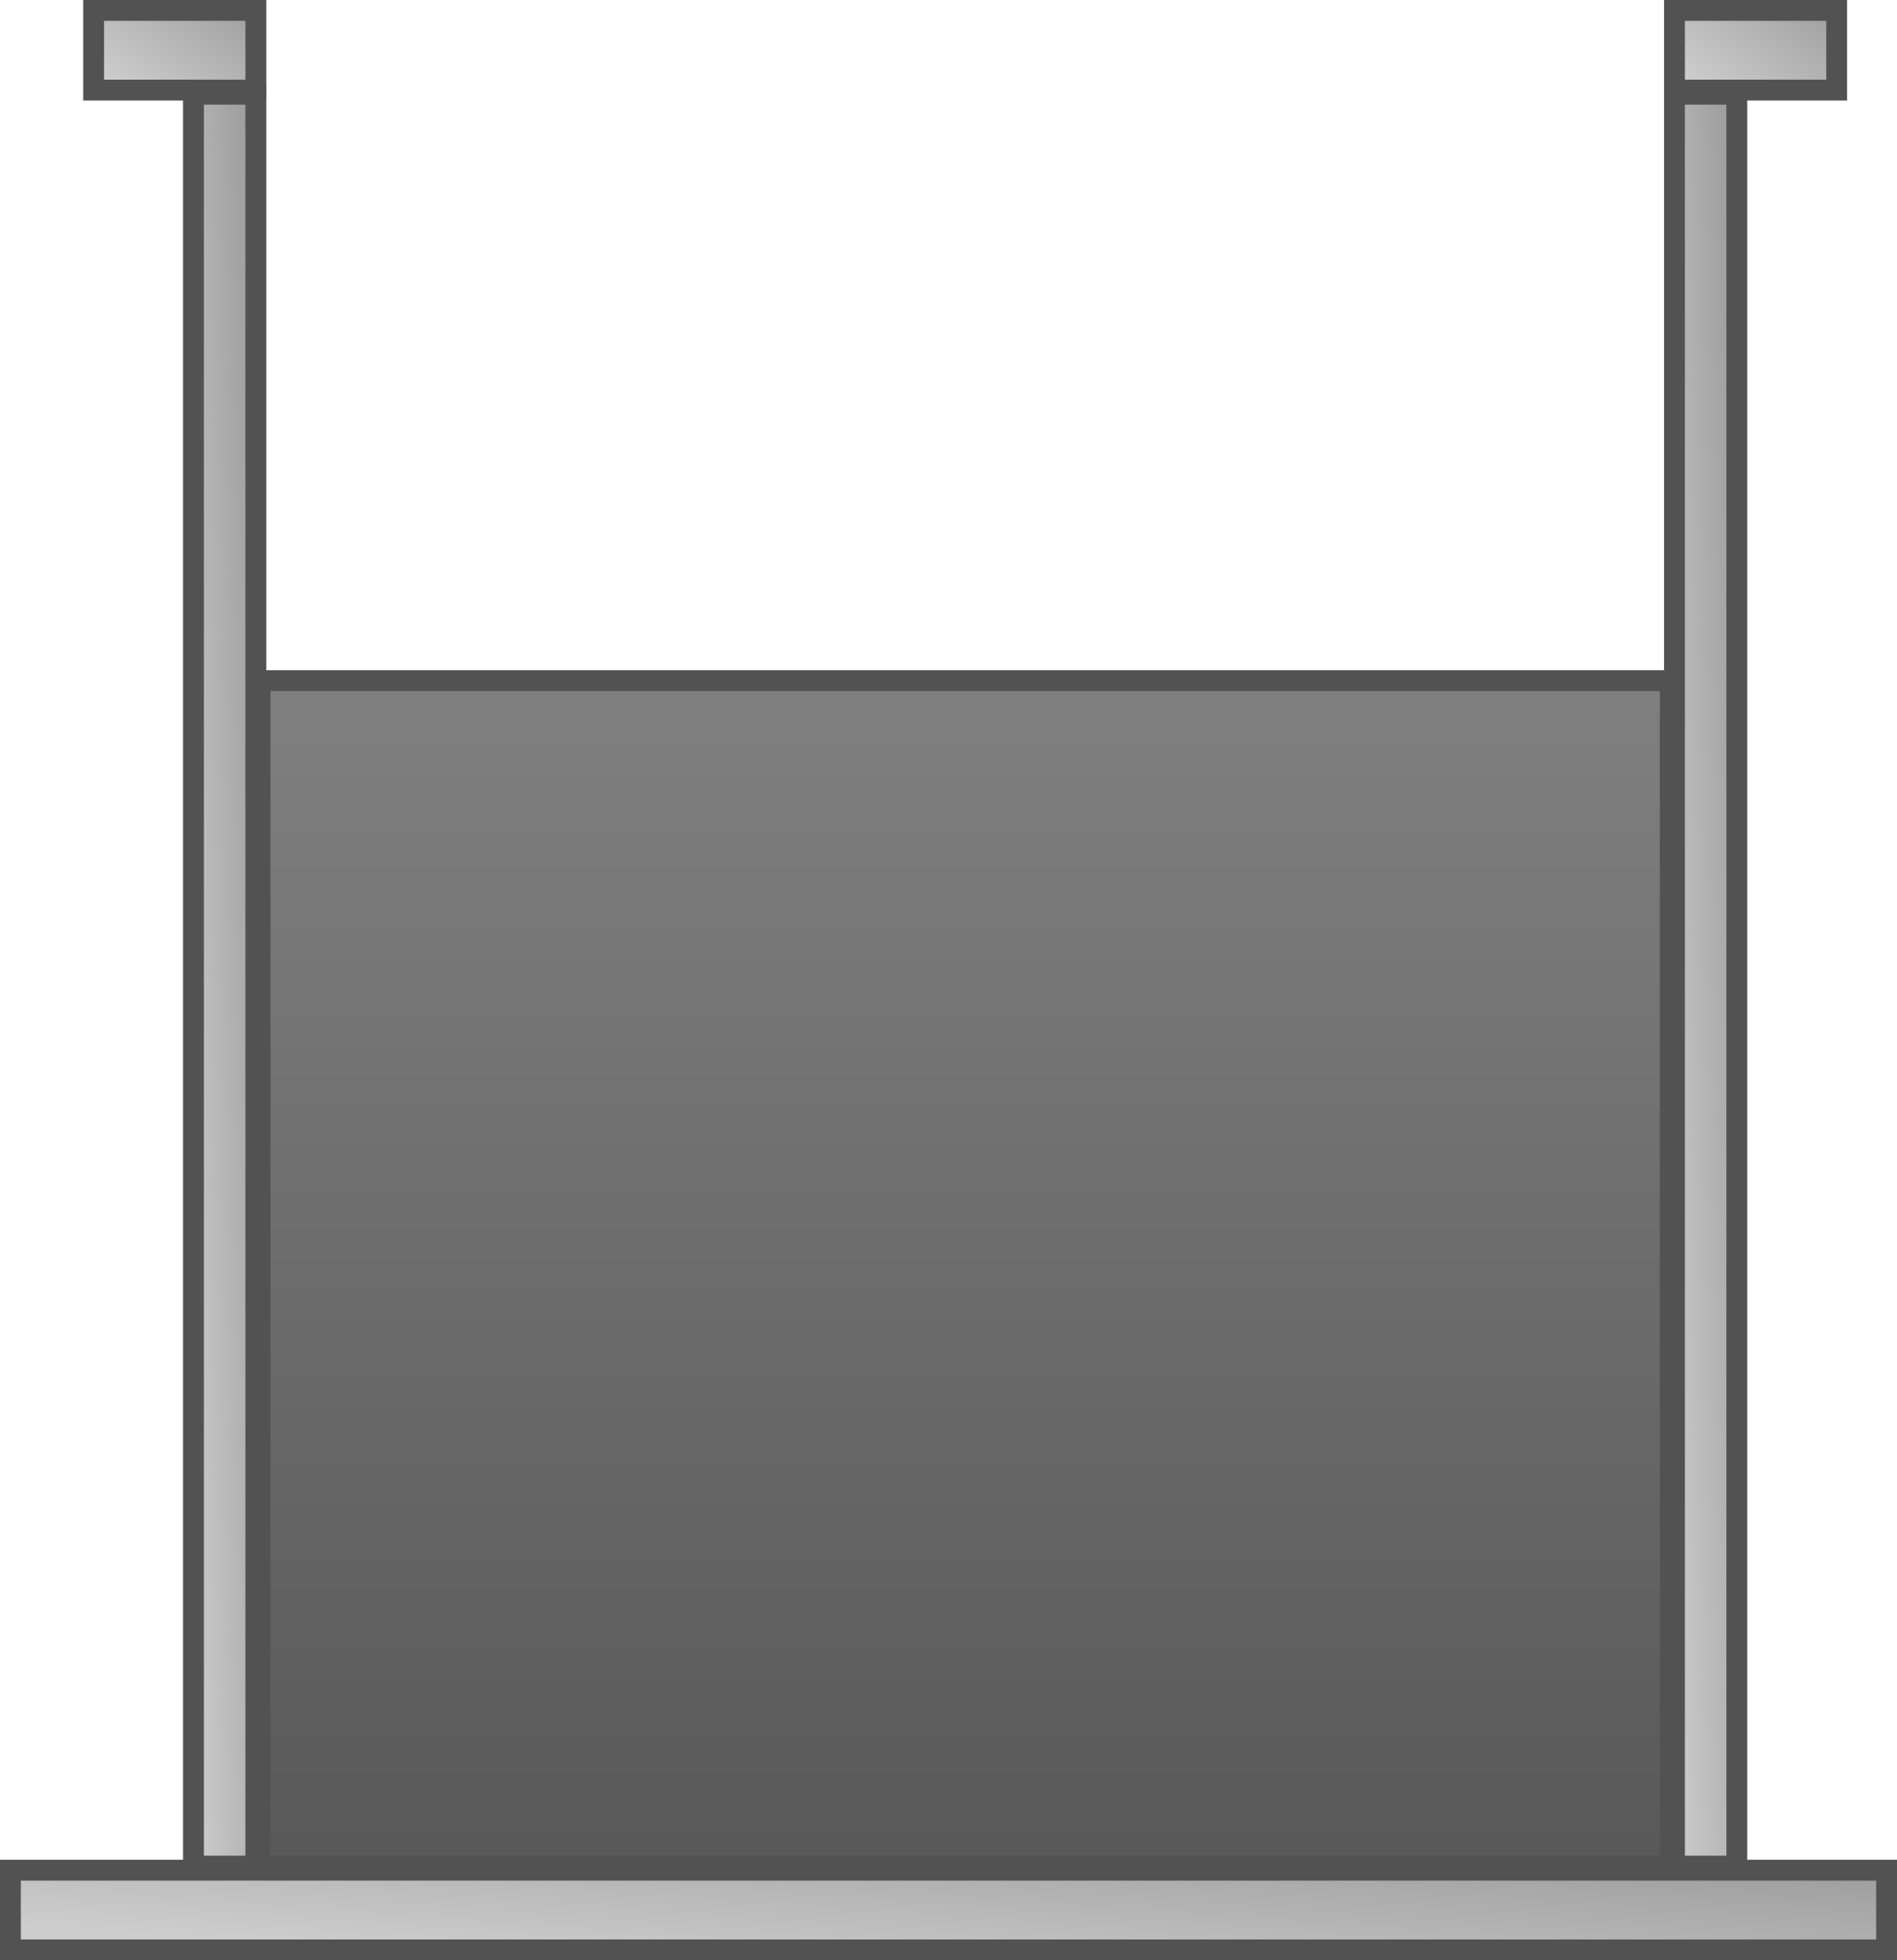 <svg width="91" height="94" viewBox="0 0 91 94" fill="none" xmlns="http://www.w3.org/2000/svg">
<rect x="0.5" y="-0.5" width="90" height="3.821" transform="matrix(1 0 0 -1 0 93)" fill="url(#paint0_linear_113_637)" stroke="#525252"/>
<rect x="0.5" y="-0.5" width="2.991" height="84.966" transform="matrix(1 0 0 -1 8.781 88.983)" fill="url(#paint1_linear_113_637)" stroke="#525252"/>
<rect x="0.5" y="-0.5" width="7.781" height="3.821" transform="matrix(1 0 0 -1 3.991 3.821)" fill="url(#paint2_linear_113_637)" stroke="#525252"/>
<rect x="0.5" y="-0.5" width="7.781" height="3.821" transform="matrix(1 0 0 -1 79.825 3.821)" fill="url(#paint3_linear_113_637)" stroke="#525252"/>
<rect x="0.5" y="-0.5" width="2.991" height="84.966" transform="matrix(1 0 0 -1 79.825 88.983)" fill="url(#paint4_linear_113_637)" stroke="#525252"/>
<rect x="12.474" y="32.637" width="67.649" height="56.846" fill="url(#paint5_linear_113_637)" stroke="#525252"/>
<defs>
<linearGradient id="paint0_linear_113_637" x1="6.088" y1="0.362" x2="6.829" y2="10.544" gradientUnits="userSpaceOnUse">
<stop stop-color="#CDCDCD"/>
<stop offset="1" stop-color="#979797"/>
</linearGradient>
<linearGradient id="paint1_linear_113_637" x1="0.267" y1="6.447" x2="6.428" y2="6.656" gradientUnits="userSpaceOnUse">
<stop stop-color="#CDCDCD"/>
<stop offset="1" stop-color="#979797"/>
</linearGradient>
<linearGradient id="paint2_linear_113_637" x1="0.587" y1="0.362" x2="5.509" y2="6.885" gradientUnits="userSpaceOnUse">
<stop stop-color="#CDCDCD"/>
<stop offset="1" stop-color="#979797"/>
</linearGradient>
<linearGradient id="paint3_linear_113_637" x1="0.587" y1="0.362" x2="5.509" y2="6.885" gradientUnits="userSpaceOnUse">
<stop stop-color="#CDCDCD"/>
<stop offset="1" stop-color="#979797"/>
</linearGradient>
<linearGradient id="paint4_linear_113_637" x1="0.267" y1="6.447" x2="6.428" y2="6.656" gradientUnits="userSpaceOnUse">
<stop stop-color="#CDCDCD"/>
<stop offset="1" stop-color="#979797"/>
</linearGradient>
<linearGradient id="paint5_linear_113_637" x1="46.298" y1="32.137" x2="46.298" y2="89.983" gradientUnits="userSpaceOnUse">
<stop stop-color="#808080"/>
<stop offset="1" stop-color="#585858"/>
</linearGradient>
</defs>
</svg>
